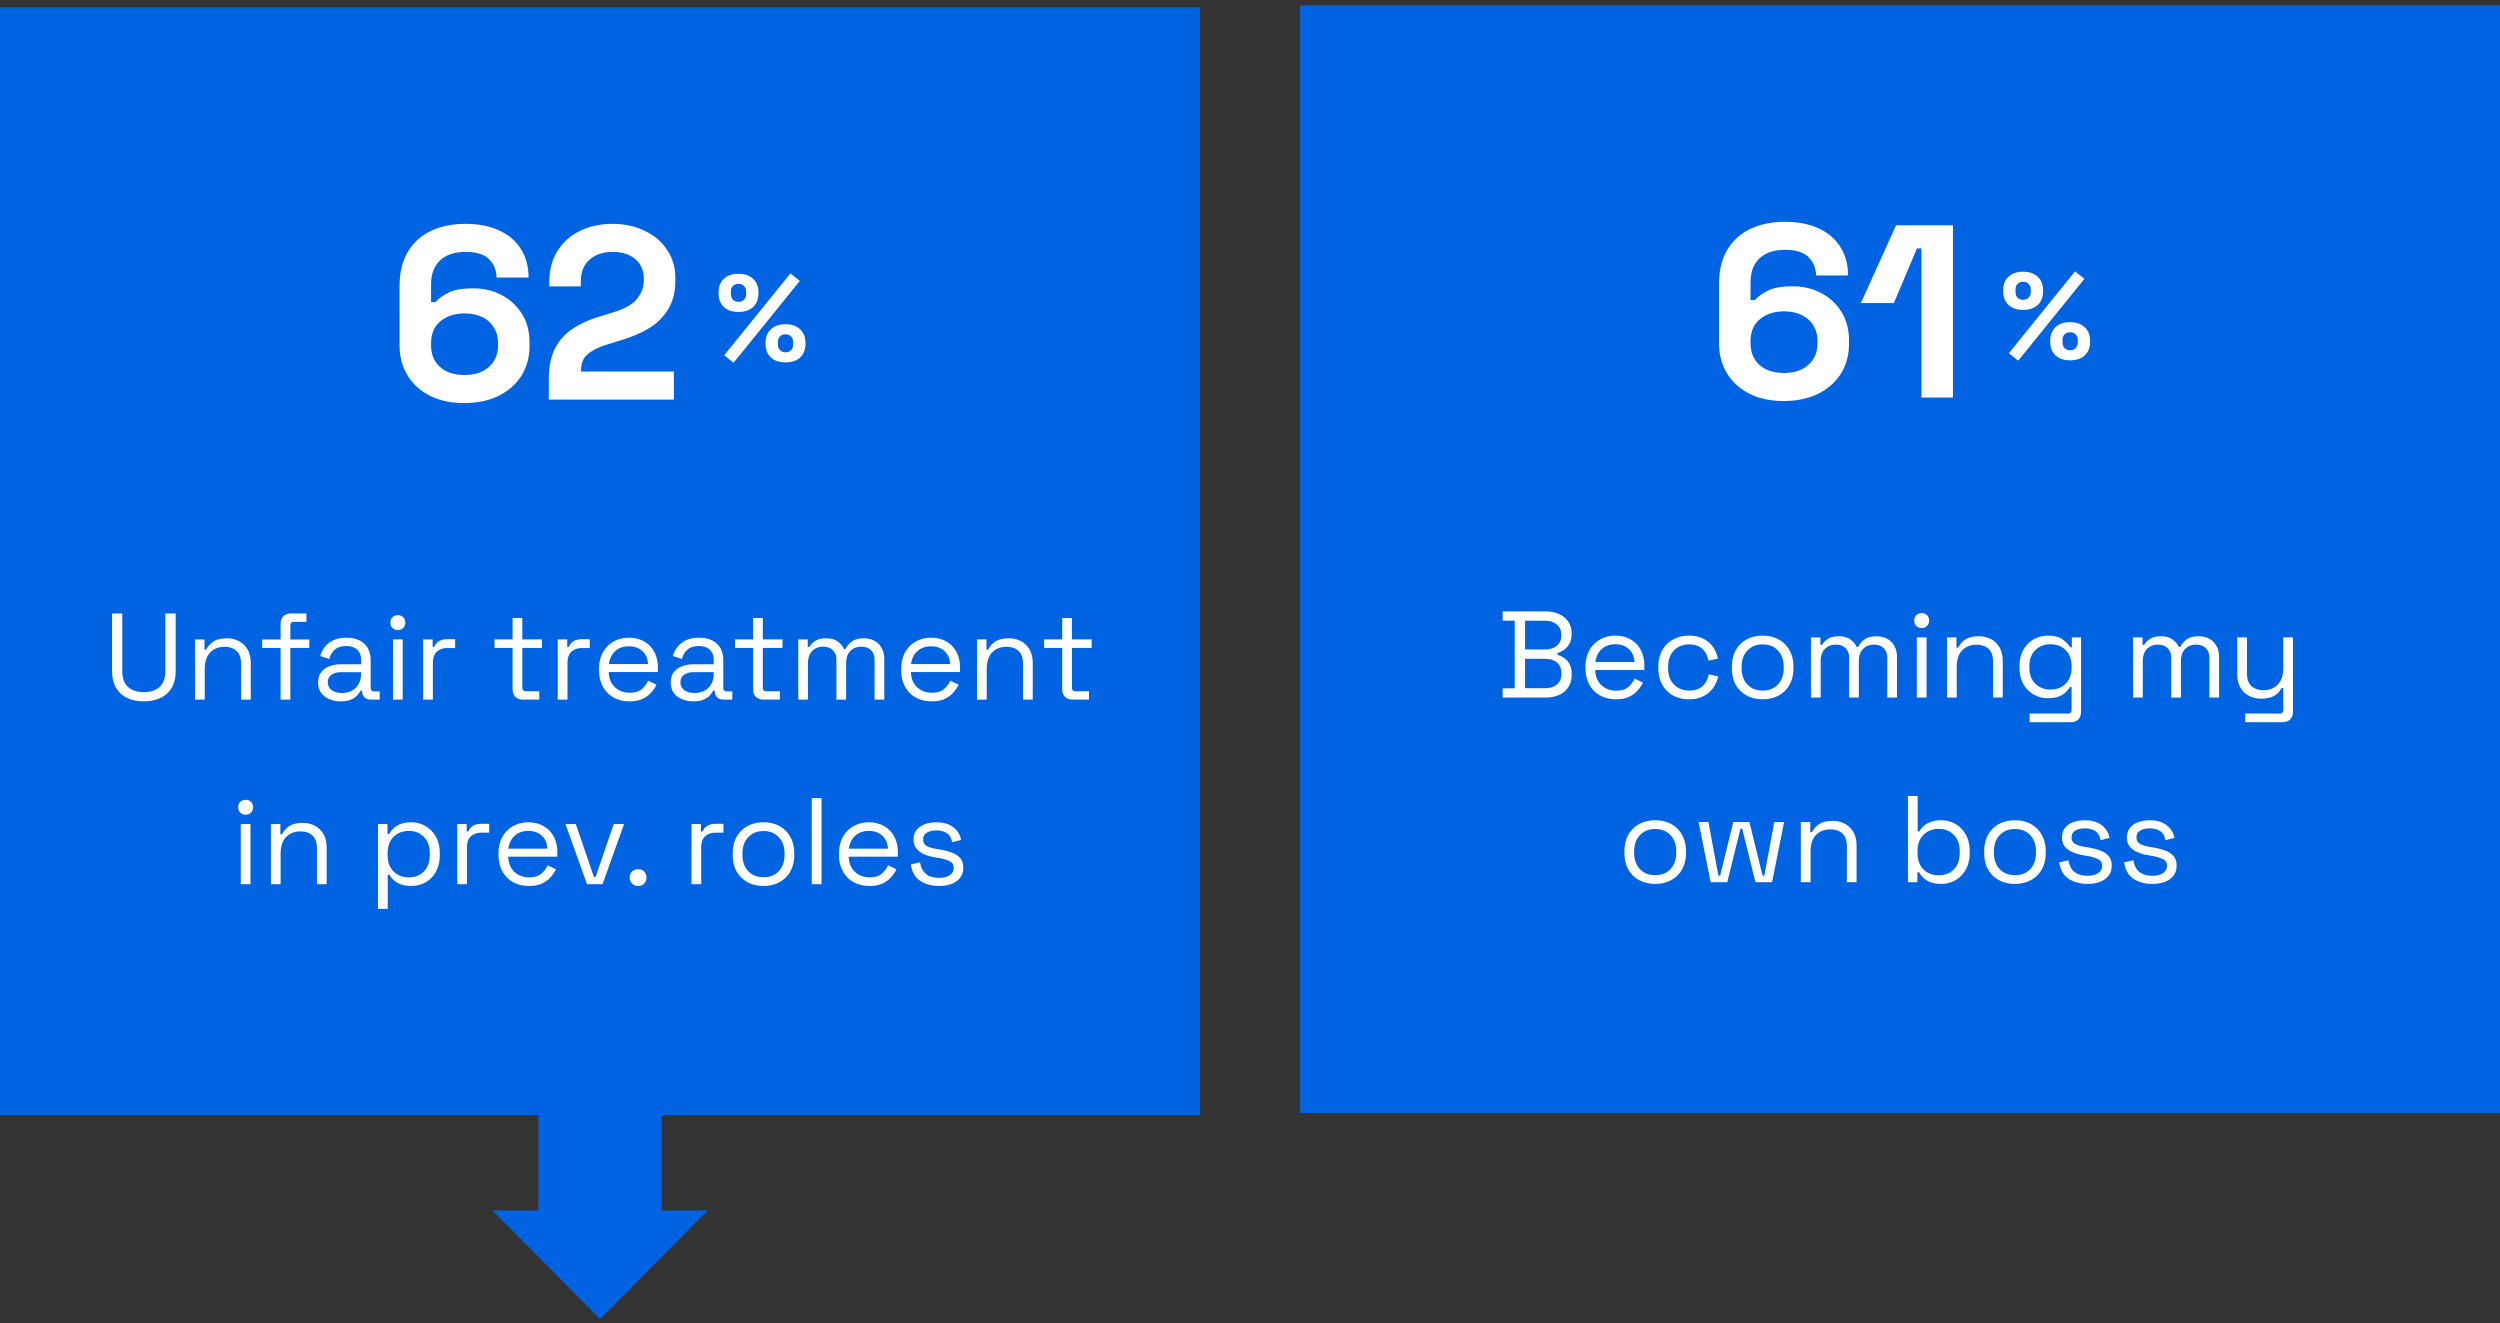 <svg width="325" height="172" fill="none" xmlns="http://www.w3.org/2000/svg"><rect width="100%" height="100%" fill="#333333" stroke="none"/><path fill="#0063E2" d="M169 .683h156v144H169z"/><path d="M231.859 52.131c-1.707 0-3.189-.32-4.448-.96-1.259-.64-2.229-1.525-2.912-2.656-.683-1.13-1.024-2.432-1.024-3.904v-7.648c0-1.813.363-3.317 1.088-4.512a6.947 6.947 0 0 1 3.04-2.72c1.301-.597 2.784-.896 4.448-.896 1.664 0 3.104.278 4.32.832 1.237.555 2.187 1.355 2.848 2.4.683 1.046 1.024 2.294 1.024 3.744h-4.16c0-.896-.309-1.674-.928-2.336-.619-.661-1.653-.992-3.104-.992-1.429 0-2.539.374-3.328 1.12-.768.747-1.152 1.782-1.152 3.104v2.304h.576c.363-.426.917-.832 1.664-1.216.747-.384 1.835-.576 3.264-.576 1.301 0 2.496.278 3.584.832a6.707 6.707 0 0 1 2.688 2.432c.683 1.046 1.024 2.315 1.024 3.808v.384c0 1.472-.352 2.774-1.056 3.904-.704 1.11-1.696 1.984-2.976 2.624-1.28.619-2.773.928-4.48.928zm.064-3.648c1.344 0 2.4-.352 3.168-1.056.789-.704 1.184-1.642 1.184-2.816v-.256c0-.789-.181-1.472-.544-2.048-.341-.576-.843-1.024-1.504-1.344-.64-.32-1.408-.48-2.304-.48-.875 0-1.643.16-2.304.48-.661.32-1.173.768-1.536 1.344-.341.576-.512 1.259-.512 2.048v.256c0 1.174.384 2.112 1.152 2.816.789.704 1.856 1.056 3.2 1.056zm17.864 3.2V32.291h-.576l-3.008 7.104h-4.288l4.576-10.112h7.392v22.4h-4.096zM262.368 46.891l-1.216-.976 8.608-10.64 1.216.976-8.608 10.64zm6.752-.048c-.811 0-1.445-.213-1.904-.64-.459-.437-.688-1.029-.688-1.776v-.112c0-.757.229-1.349.688-1.776.459-.437 1.093-.656 1.904-.656.789 0 1.419.219 1.888.656.469.427.704 1.019.704 1.776v.112c0 .747-.229 1.339-.688 1.776-.459.427-1.093.64-1.904.64zm0-1.312c.309 0 .549-.096.72-.288.181-.192.272-.442.272-.752v-.256c0-.309-.091-.56-.272-.752-.171-.192-.411-.288-.72-.288s-.555.096-.736.288c-.171.192-.256.443-.256.752v.256c0 .31.085.56.256.752.181.192.427.288.736.288zm-6.112-5.248c-.811 0-1.445-.213-1.904-.64-.459-.437-.688-1.029-.688-1.776v-.112c0-.757.229-1.349.688-1.776.459-.437 1.093-.656 1.904-.656.789 0 1.419.219 1.888.656.469.427.704 1.019.704 1.776v.112c0 .747-.229 1.339-.688 1.776-.459.427-1.093.64-1.904.64zm0-1.312c.309 0 .549-.096.72-.288.181-.192.272-.442.272-.752v-.256c0-.309-.091-.56-.272-.752-.171-.192-.411-.288-.72-.288s-.555.096-.736.288c-.171.192-.256.443-.256.752v.256c0 .31.085.56.256.752.181.192.427.288.736.288zM195.346 90.683v-1.2h1.568v-8.8h-1.568v-1.2h5.616c.65 0 1.226.118 1.728.352.512.235.906.566 1.184.992.288.416.432.907.432 1.472v.128c0 .523-.102.955-.304 1.296a2.57 2.57 0 0 1-.72.784c-.278.182-.55.315-.816.4v.224c.266.064.544.192.832.384.288.182.528.443.72.784.202.342.304.774.304 1.296v.16c0 .608-.15 1.136-.448 1.584a2.79 2.79 0 0 1-1.2 1.008c-.502.224-1.078.336-1.728.336h-5.6zm2.912-1.216h2.544c.704 0 1.242-.165 1.616-.496.373-.33.56-.778.56-1.344v-.144c0-.565-.187-1.013-.56-1.344-.374-.33-.912-.496-1.616-.496h-2.544v3.824zm0-5.04h2.592c.64 0 1.152-.16 1.536-.48.384-.33.576-.762.576-1.296v-.16c0-.544-.192-.976-.576-1.296-.374-.33-.886-.496-1.536-.496h-2.592v3.728zm11.826 6.48c-.789 0-1.483-.165-2.08-.496a3.58 3.58 0 0 1-1.392-1.424c-.331-.608-.496-1.312-.496-2.112v-.192c0-.81.165-1.52.496-2.128a3.498 3.498 0 0 1 1.376-1.408c.587-.341 1.259-.512 2.016-.512.736 0 1.387.16 1.952.48.565.31 1.008.758 1.328 1.344.32.587.48 1.275.48 2.064v.576h-6.384c.032.843.304 1.504.816 1.984.512.47 1.152.704 1.92.704.672 0 1.189-.154 1.552-.464.363-.309.64-.677.832-1.104l1.088.528c-.16.331-.384.662-.672.992-.277.331-.645.608-1.104.832-.448.224-1.024.336-1.728.336zm-2.688-4.848h5.088c-.043-.725-.293-1.29-.752-1.696-.448-.405-1.024-.608-1.728-.608-.715 0-1.301.203-1.76.608-.459.406-.741.971-.848 1.696zm12.173 4.848c-.758 0-1.44-.16-2.048-.48a3.68 3.68 0 0 1-1.424-1.408c-.342-.608-.512-1.328-.512-2.16v-.176c0-.842.17-1.562.512-2.16a3.568 3.568 0 0 1 1.424-1.392c.608-.33 1.29-.496 2.048-.496.746 0 1.381.139 1.904.416.533.278.949.646 1.248 1.104.309.459.506.95.592 1.472l-1.232.256a2.645 2.645 0 0 0-.384-1.056 2.1 2.1 0 0 0-.816-.768c-.352-.192-.784-.288-1.296-.288-.523 0-.992.118-1.408.352-.406.235-.731.571-.976 1.008-.235.438-.352.96-.352 1.568v.144c0 .608.117 1.131.352 1.568.245.438.57.774.976 1.008.416.235.885.352 1.408.352.778 0 1.37-.202 1.776-.608.416-.405.672-.906.768-1.504l1.248.272a4.33 4.33 0 0 1-.64 1.456c-.31.459-.731.827-1.264 1.104-.523.278-1.158.416-1.904.416zm9.578 0c-.789 0-1.488-.165-2.096-.496a3.604 3.604 0 0 1-1.408-1.392c-.331-.608-.496-1.322-.496-2.144v-.208c0-.81.165-1.52.496-2.128a3.575 3.575 0 0 1 1.408-1.408c.608-.33 1.307-.496 2.096-.496.789 0 1.483.166 2.08.496.608.331 1.077.8 1.408 1.408.341.608.512 1.318.512 2.128v.208c0 .822-.171 1.536-.512 2.144a3.47 3.47 0 0 1-1.408 1.392c-.597.331-1.291.496-2.08.496zm0-1.136c.832 0 1.493-.261 1.984-.784.501-.533.752-1.248.752-2.144V86.7c0-.896-.251-1.605-.752-2.128-.491-.533-1.152-.8-1.984-.8-.821 0-1.483.267-1.984.8-.501.523-.752 1.232-.752 2.128v.144c0 .896.251 1.611.752 2.144.501.523 1.163.784 1.984.784zm6.275.912V82.86h1.232v.976h.224c.149-.277.394-.533.736-.768.341-.234.821-.352 1.44-.352.608 0 1.098.134 1.472.4.384.267.661.592.832.976h.224a2.55 2.55 0 0 1 .816-.976c.373-.266.89-.4 1.552-.4.522 0 .981.107 1.376.32.394.214.704.523.928.928.234.395.352.87.352 1.424v5.296h-1.264V85.5c0-.522-.155-.933-.464-1.232-.299-.309-.72-.464-1.264-.464-.576 0-1.051.187-1.424.56-.363.374-.544.912-.544 1.616v4.704h-1.264V85.5c0-.522-.155-.933-.464-1.232-.299-.309-.72-.464-1.264-.464-.576 0-1.051.187-1.424.56-.363.374-.544.912-.544 1.616v4.704h-1.264zm13.765 0V82.86h1.264v7.824h-1.264zm.64-9.04a.987.987 0 0 1-.704-.272.934.934 0 0 1-.272-.688c0-.288.091-.522.272-.704a.988.988 0 0 1 .704-.272c.278 0 .507.091.688.272.182.182.272.416.272.704a.93.93 0 0 1-.96.96zm3.282 9.04V82.86h1.232v1.328h.224c.171-.373.459-.709.864-1.008.416-.309 1.024-.464 1.824-.464.587 0 1.11.123 1.568.368.47.246.843.608 1.12 1.088.278.48.416 1.072.416 1.776v4.736h-1.264v-4.64c0-.778-.197-1.344-.592-1.696-.384-.352-.906-.528-1.568-.528-.757 0-1.376.246-1.856.736-.469.491-.704 1.222-.704 2.192v3.936h-1.264zm9.429-3.872v-.224c0-.821.165-1.525.496-2.112.33-.586.778-1.04 1.344-1.36a3.702 3.702 0 0 1 1.856-.48c.821 0 1.45.16 1.888.48.448.31.778.656.992 1.04h.224V82.86h1.2v9.648c0 .427-.118.763-.352 1.008-.235.246-.576.368-1.024.368h-5.312v-1.12h4.976c.32 0 .48-.16.48-.48v-2.976h-.224c-.128.235-.31.464-.544.688-.235.224-.539.411-.912.56-.374.139-.838.208-1.392.208-.672 0-1.291-.16-1.856-.48a3.496 3.496 0 0 1-1.344-1.36c-.331-.597-.496-1.301-.496-2.112zm4.032 2.832c.81 0 1.466-.256 1.968-.768.512-.512.768-1.216.768-2.112v-.128c0-.906-.256-1.61-.768-2.112-.502-.512-1.158-.768-1.968-.768-.8 0-1.462.256-1.984.768-.512.502-.768 1.206-.768 2.112v.128c0 .896.256 1.6.768 2.112.522.512 1.184.768 1.984.768zm10.727 1.04V82.86h1.232v.976h.224c.149-.277.394-.533.736-.768.341-.234.821-.352 1.44-.352.608 0 1.098.134 1.472.4.384.267.661.592.832.976h.224a2.55 2.55 0 0 1 .816-.976c.373-.266.89-.4 1.552-.4.522 0 .981.107 1.376.32.394.214.704.523.928.928.234.395.352.87.352 1.424v5.296h-1.264V85.5c0-.522-.155-.933-.464-1.232-.299-.309-.72-.464-1.264-.464-.576 0-1.051.187-1.424.56-.363.374-.544.912-.544 1.616v4.704h-1.264V85.5c0-.522-.155-.933-.464-1.232-.299-.309-.72-.464-1.264-.464-.576 0-1.051.187-1.424.56-.363.374-.544.912-.544 1.616v4.704h-1.264zm14.584 3.2v-1.12h4.48c.31 0 .464-.16.464-.48v-2.848h-.224a2.446 2.446 0 0 1-1.344 1.2c-.352.128-.794.192-1.328.192a3.395 3.395 0 0 1-1.568-.368 2.752 2.752 0 0 1-1.12-1.088c-.266-.48-.4-1.066-.4-1.76V82.86h1.264v4.656c0 .768.192 1.328.576 1.68.395.352.923.528 1.584.528.747 0 1.36-.245 1.84-.736.48-.49.72-1.221.72-2.192V82.86h1.264v9.648c0 .427-.122.763-.368 1.008-.234.246-.581.368-1.04.368h-4.8zm-76.703 21.024c-.789 0-1.488-.165-2.096-.496a3.602 3.602 0 0 1-1.408-1.392c-.33-.608-.496-1.322-.496-2.144v-.208c0-.81.166-1.52.496-2.128a3.584 3.584 0 0 1 1.408-1.408c.608-.33 1.307-.496 2.096-.496.79 0 1.483.166 2.08.496.608.331 1.078.8 1.408 1.408.342.608.512 1.318.512 2.128v.208c0 .822-.17 1.536-.512 2.144-.33.598-.8 1.062-1.408 1.392-.597.331-1.29.496-2.08.496zm0-1.136c.832 0 1.494-.261 1.984-.784.502-.533.752-1.248.752-2.144v-.144c0-.896-.25-1.605-.752-2.128-.49-.533-1.152-.8-1.984-.8-.821 0-1.482.267-1.984.8-.501.523-.752 1.232-.752 2.128v.144c0 .896.251 1.611.752 2.144.502.523 1.163.784 1.984.784zm7.207.912-1.568-7.824h1.28l1.296 6.976h.224l1.712-6.976h2.096l1.712 6.976h.224l1.296-6.976h1.28l-1.568 7.824h-2.16l-1.728-6.976h-.208l-1.728 6.976h-2.16zm11.724 0v-7.824h1.232v1.328h.224c.171-.373.459-.709.864-1.008.416-.309 1.024-.464 1.824-.464.587 0 1.11.123 1.568.368.47.246.843.608 1.12 1.088.278.48.416 1.072.416 1.776v4.736h-1.264v-4.64c0-.778-.197-1.344-.592-1.696-.384-.352-.906-.528-1.568-.528-.757 0-1.376.246-1.856.736-.469.491-.704 1.222-.704 2.192v3.936h-1.264zm18.258.224c-.811 0-1.445-.154-1.904-.464-.448-.309-.773-.661-.976-1.056h-.224v1.296h-1.232v-11.2h1.264v4.608h.224c.128-.245.309-.474.544-.688.235-.224.539-.405.912-.544.384-.149.848-.224 1.392-.224.683 0 1.301.166 1.856.496.565.32 1.013.784 1.344 1.392.331.598.496 1.312.496 2.144v.208c0 .832-.171 1.552-.512 2.16a3.456 3.456 0 0 1-1.344 1.392c-.555.32-1.168.48-1.84.48zm-.336-1.12c.811 0 1.467-.256 1.968-.768.512-.522.768-1.248.768-2.176v-.144c0-.928-.256-1.648-.768-2.16-.501-.522-1.157-.784-1.968-.784-.8 0-1.461.262-1.984.784-.512.512-.768 1.232-.768 2.16v.144c0 .928.256 1.654.768 2.176.523.512 1.184.768 1.984.768zm9.913 1.12c-.789 0-1.488-.165-2.096-.496a3.596 3.596 0 0 1-1.408-1.392c-.331-.608-.496-1.322-.496-2.144v-.208c0-.81.165-1.52.496-2.128a3.577 3.577 0 0 1 1.408-1.408c.608-.33 1.307-.496 2.096-.496.789 0 1.483.166 2.08.496.608.331 1.077.8 1.408 1.408.341.608.512 1.318.512 2.128v.208c0 .822-.171 1.536-.512 2.144a3.463 3.463 0 0 1-1.408 1.392c-.597.331-1.291.496-2.08.496zm0-1.136c.832 0 1.493-.261 1.984-.784.501-.533.752-1.248.752-2.144v-.144c0-.896-.251-1.605-.752-2.128-.491-.533-1.152-.8-1.984-.8-.821 0-1.483.267-1.984.8-.501.523-.752 1.232-.752 2.128v.144c0 .896.251 1.611.752 2.144.501.523 1.163.784 1.984.784zm9.427 1.136c-.971 0-1.792-.224-2.464-.672-.662-.448-1.062-1.157-1.2-2.128l1.2-.272c.085.512.245.918.48 1.216.234.288.522.496.864.624.352.118.725.176 1.12.176.586 0 1.05-.117 1.392-.352.341-.234.512-.549.512-.944 0-.405-.166-.688-.496-.848-.32-.17-.763-.309-1.328-.416l-.656-.112a5.86 5.86 0 0 1-1.376-.4 2.51 2.51 0 0 1-.992-.736c-.246-.309-.368-.698-.368-1.168 0-.704.272-1.253.816-1.648.544-.394 1.264-.592 2.16-.592.885 0 1.6.203 2.144.608.554.395.912.955 1.072 1.68l-1.184.304c-.096-.565-.326-.96-.688-1.184-.363-.234-.811-.352-1.344-.352-.534 0-.955.102-1.264.304-.31.192-.464.48-.464.864 0 .374.144.651.432.832.298.171.693.299 1.184.384l.656.112c.554.096 1.05.23 1.488.4.448.16.8.395 1.056.704.266.31.4.715.4 1.216 0 .768-.288 1.36-.864 1.776-.566.416-1.328.624-2.288.624zm8.437 0c-.971 0-1.792-.224-2.464-.672-.661-.448-1.061-1.157-1.2-2.128l1.2-.272c.085.512.245.918.48 1.216.235.288.523.496.864.624.352.118.725.176 1.12.176.587 0 1.051-.117 1.392-.352.341-.234.512-.549.512-.944 0-.405-.165-.688-.496-.848-.32-.17-.763-.309-1.328-.416l-.656-.112a5.874 5.874 0 0 1-1.376-.4 2.51 2.51 0 0 1-.992-.736c-.245-.309-.368-.698-.368-1.168 0-.704.272-1.253.816-1.648.544-.394 1.264-.592 2.16-.592.885 0 1.6.203 2.144.608.555.395.912.955 1.072 1.68l-1.184.304c-.096-.565-.325-.96-.688-1.184-.363-.234-.811-.352-1.344-.352s-.955.102-1.264.304c-.309.192-.464.48-.464.864 0 .374.144.651.432.832.299.171.693.299 1.184.384l.656.112c.555.096 1.051.23 1.488.4.448.16.8.395 1.056.704.267.31.4.715.4 1.216 0 .768-.288 1.36-.864 1.776-.565.416-1.328.624-2.288.624z" fill="#fff"/><path fill="#0063E2" d="M0 .95h156v144H0z"/><path d="M60.328 52.398c-1.707 0-3.19-.32-4.448-.96-1.259-.64-2.23-1.525-2.912-2.656-.683-1.13-1.024-2.432-1.024-3.904V37.23c0-1.813.362-3.317 1.088-4.512a6.944 6.944 0 0 1 3.04-2.72c1.301-.597 2.784-.896 4.448-.896 1.664 0 3.104.278 4.32.832 1.237.555 2.186 1.355 2.848 2.4.682 1.046 1.024 2.294 1.024 3.744h-4.16c0-.896-.31-1.674-.928-2.336-.619-.661-1.654-.992-3.104-.992-1.43 0-2.539.374-3.328 1.12-.768.747-1.152 1.782-1.152 3.104v2.304h.576c.362-.426.917-.832 1.664-1.216.746-.384 1.834-.576 3.264-.576 1.301 0 2.496.278 3.584.832a6.703 6.703 0 0 1 2.688 2.432c.682 1.046 1.024 2.315 1.024 3.808v.384c0 1.472-.352 2.774-1.056 3.904-.704 1.11-1.696 1.984-2.976 2.624-1.28.619-2.774.928-4.48.928zm.064-3.648c1.344 0 2.4-.352 3.168-1.056.79-.704 1.184-1.642 1.184-2.816v-.256c0-.789-.182-1.472-.544-2.048-.342-.576-.843-1.024-1.504-1.344-.64-.32-1.408-.48-2.304-.48-.875 0-1.643.16-2.304.48-.662.32-1.174.768-1.536 1.344-.342.576-.512 1.259-.512 2.048v.256c0 1.174.384 2.112 1.152 2.816.79.704 1.856 1.056 3.2 1.056zm10.952 3.2v-2.688c0-1.557.256-2.848.768-3.872a6.568 6.568 0 0 1 2.208-2.56c.981-.682 2.176-1.237 3.584-1.664l2.144-.672c.79-.256 1.45-.565 1.984-.928a3.92 3.92 0 0 0 1.216-1.376c.299-.533.448-1.141.448-1.824v-.128c0-1.066-.363-1.909-1.088-2.528-.725-.64-1.717-.96-2.976-.96-1.237 0-2.24.342-3.008 1.024-.747.662-1.12 1.622-1.12 2.88v.576h-4.096v-.512c0-1.621.363-2.997 1.088-4.128a7.081 7.081 0 0 1 2.944-2.592c1.259-.597 2.656-.896 4.192-.896s2.923.299 4.16.896c1.237.576 2.208 1.398 2.912 2.464.725 1.046 1.088 2.283 1.088 3.712v.32c0 1.43-.299 2.646-.896 3.648a7.163 7.163 0 0 1-2.368 2.432c-1.003.619-2.144 1.131-3.424 1.536l-2.048.64c-.917.278-1.632.587-2.144.928-.512.32-.875.683-1.088 1.088-.192.384-.288.854-.288 1.408v.128H87.6v3.648H71.344zM95.368 47.158l-1.216-.976 8.608-10.64 1.216.976-8.608 10.64zm6.752-.048c-.811 0-1.445-.213-1.904-.64-.459-.437-.688-1.029-.688-1.776v-.112c0-.757.23-1.349.688-1.776.459-.437 1.093-.656 1.904-.656.789 0 1.419.219 1.888.656.469.427.704 1.019.704 1.776v.112c0 .747-.229 1.339-.688 1.776-.459.427-1.093.64-1.904.64zm0-1.312c.309 0 .549-.096.72-.288.181-.192.272-.442.272-.752v-.256c0-.309-.091-.56-.272-.752-.171-.192-.411-.288-.72-.288s-.555.096-.736.288c-.171.192-.256.443-.256.752v.256c0 .31.085.56.256.752.181.192.427.288.736.288zm-6.112-5.248c-.81 0-1.445-.213-1.904-.64-.459-.437-.688-1.029-.688-1.776v-.112c0-.757.23-1.349.688-1.776.459-.437 1.093-.656 1.904-.656.79 0 1.419.219 1.888.656.47.427.704 1.019.704 1.776v.112c0 .747-.23 1.339-.688 1.776-.459.427-1.093.64-1.904.64zm0-1.312c.31 0 .55-.096.72-.288.181-.192.272-.442.272-.752v-.256c0-.309-.09-.56-.272-.752-.17-.192-.41-.288-.72-.288s-.555.096-.736.288c-.17.192-.256.443-.256.752v.256c0 .31.085.56.256.752.181.192.427.288.736.288zM18.695 91.174c-.832 0-1.557-.149-2.176-.448a3.274 3.274 0 0 1-1.44-1.328c-.341-.597-.512-1.328-.512-2.192V79.75h1.328v7.472c0 .918.245 1.606.736 2.064.49.459 1.179.688 2.064.688.886 0 1.573-.229 2.064-.688.49-.458.736-1.146.736-2.064V79.75h1.344v7.456c0 .864-.17 1.595-.512 2.192a3.257 3.257 0 0 1-1.456 1.328c-.618.299-1.344.448-2.176.448zm6.656-.224v-7.824h1.232v1.328h.224c.171-.373.46-.709.864-1.008.416-.309 1.024-.464 1.824-.464.587 0 1.11.123 1.568.368.47.246.843.608 1.12 1.088.278.48.416 1.072.416 1.776v4.736h-1.264v-4.64c0-.778-.197-1.344-.592-1.696-.384-.352-.906-.528-1.568-.528-.757 0-1.376.246-1.856.736-.469.491-.704 1.222-.704 2.192v3.936h-1.264zm11.13 0v-6.72h-2.4v-1.104h2.4v-2c0-.426.117-.762.352-1.008.245-.245.592-.368 1.04-.368h1.968v1.088h-1.616c-.32 0-.48.16-.48.48v1.808h2.464v1.104h-2.464v6.72h-1.264zm7.802.224a3.74 3.74 0 0 1-1.488-.288c-.448-.192-.8-.469-1.056-.832-.256-.362-.384-.805-.384-1.328 0-.533.128-.97.384-1.312a2.265 2.265 0 0 1 1.056-.784c.448-.181.949-.272 1.504-.272h2.64v-.576c0-.554-.166-.992-.496-1.312-.32-.32-.8-.48-1.44-.48-.63 0-1.12.155-1.472.464-.352.299-.592.704-.72 1.216l-1.184-.384a3.47 3.47 0 0 1 .608-1.184c.277-.362.645-.65 1.104-.864.469-.224 1.029-.336 1.68-.336 1.002 0 1.781.262 2.336.784.554.512.832 1.238.832 2.176v3.536c0 .32.149.48.448.48h.72v1.072H48.25c-.352 0-.635-.096-.848-.288-.214-.202-.32-.469-.32-.8v-.08h-.192a3.836 3.836 0 0 1-.48.64c-.192.214-.459.39-.8.528-.342.15-.784.224-1.328.224zm.144-1.088c.746 0 1.349-.218 1.808-.656.469-.448.704-1.072.704-1.872v-.176h-2.592c-.502 0-.918.112-1.248.336-.32.214-.48.539-.48.976 0 .438.165.779.496 1.024.341.246.778.368 1.312.368zm6.659.864v-7.824h1.264v7.824h-1.264zm.64-9.04a.987.987 0 0 1-.704-.272.932.932 0 0 1-.272-.688c0-.288.09-.522.272-.704a.987.987 0 0 1 .704-.272c.277 0 .507.091.688.272.181.182.272.416.272.704 0 .278-.09.507-.272.688a.932.932 0 0 1-.688.272zm3.282 9.04v-7.824h1.232v.96h.224c.138-.341.352-.592.64-.752.288-.16.666-.24 1.136-.24h.928v1.152H58.16c-.566 0-1.024.16-1.376.48-.342.31-.512.795-.512 1.456v4.768h-1.264zm13.02 0c-.448 0-.794-.122-1.04-.368-.234-.245-.352-.581-.352-1.008V84.23h-2.352v-1.104h2.352v-2.784H67.9v2.784h2.56v1.104H67.9v5.152c0 .32.155.48.464.48h1.744v1.088h-2.08zm4.48 0v-7.824h1.232v.96h.224c.138-.341.352-.592.64-.752.288-.16.666-.24 1.136-.24h.928v1.152H75.66c-.566 0-1.024.16-1.376.48-.342.31-.512.795-.512 1.456v4.768h-1.264zm9.334.224c-.79 0-1.483-.165-2.08-.496a3.576 3.576 0 0 1-1.392-1.424c-.331-.608-.496-1.312-.496-2.112v-.192c0-.81.165-1.52.496-2.128.33-.608.789-1.077 1.376-1.408.586-.341 1.258-.512 2.016-.512.736 0 1.386.16 1.952.48.565.31 1.008.758 1.328 1.344.32.587.48 1.275.48 2.064v.576h-6.384c.032.843.304 1.504.816 1.984.512.47 1.152.704 1.92.704.672 0 1.189-.154 1.552-.464.362-.309.64-.677.832-1.104l1.088.528c-.16.331-.384.662-.672.992-.278.331-.646.608-1.104.832-.448.224-1.024.336-1.728.336zm-2.688-4.848h5.088c-.043-.725-.294-1.29-.752-1.696-.448-.405-1.024-.608-1.728-.608-.715 0-1.302.203-1.76.608-.459.406-.742.971-.848 1.696zm10.972 4.848a3.74 3.74 0 0 1-1.488-.288c-.448-.192-.8-.469-1.056-.832-.256-.362-.384-.805-.384-1.328 0-.533.128-.97.384-1.312a2.265 2.265 0 0 1 1.056-.784c.448-.181.95-.272 1.504-.272h2.64v-.576c0-.554-.165-.992-.496-1.312-.32-.32-.8-.48-1.44-.48-.629 0-1.12.155-1.472.464-.352.299-.592.704-.72 1.216l-1.184-.384a3.47 3.47 0 0 1 .608-1.184 2.9 2.9 0 0 1 1.104-.864c.47-.224 1.03-.336 1.68-.336 1.003 0 1.782.262 2.336.784.555.512.832 1.238.832 2.176v3.536c0 .32.15.48.448.48h.72v1.072h-1.104c-.352 0-.634-.096-.848-.288-.213-.202-.32-.469-.32-.8v-.08h-.192a3.836 3.836 0 0 1-.48.64c-.192.214-.458.39-.8.528-.34.15-.784.224-1.328.224zm.144-1.088c.747 0 1.35-.218 1.808-.656.47-.448.704-1.072.704-1.872v-.176H90.19c-.5 0-.917.112-1.248.336-.32.214-.48.539-.48.976 0 .438.166.779.496 1.024.342.246.78.368 1.312.368zm9.024.864c-.448 0-.795-.122-1.04-.368-.235-.245-.352-.581-.352-1.008V84.23H95.55v-1.104h2.352v-2.784h1.264v2.784h2.56v1.104h-2.56v5.152c0 .32.155.48.464.48h1.744v1.088h-2.08zm4.479 0v-7.824h1.232v.976h.224c.15-.277.395-.533.736-.768.342-.234.822-.352 1.44-.352.608 0 1.099.134 1.472.4.384.267.662.592.832.976h.224c.182-.384.454-.709.816-.976.374-.266.891-.4 1.552-.4.523 0 .982.107 1.376.32.395.214.704.523.928.928.235.395.352.87.352 1.424v5.296h-1.264v-5.184c0-.522-.154-.933-.464-1.232-.298-.309-.72-.464-1.264-.464-.576 0-1.05.187-1.424.56-.362.374-.544.912-.544 1.616v4.704h-1.264v-5.184c0-.522-.154-.933-.464-1.232-.298-.309-.72-.464-1.264-.464-.576 0-1.05.187-1.424.56-.362.374-.544.912-.544 1.616v4.704h-1.264zm17.35.224c-.789 0-1.483-.165-2.08-.496a3.58 3.58 0 0 1-1.392-1.424c-.331-.608-.496-1.312-.496-2.112v-.192c0-.81.165-1.52.496-2.128a3.498 3.498 0 0 1 1.376-1.408c.587-.341 1.259-.512 2.016-.512.736 0 1.387.16 1.952.48.565.31 1.008.758 1.328 1.344.32.587.48 1.275.48 2.064v.576h-6.384c.032.843.304 1.504.816 1.984.512.47 1.152.704 1.92.704.672 0 1.189-.154 1.552-.464.363-.309.64-.677.832-1.104l1.088.528c-.16.331-.384.662-.672.992-.277.331-.645.608-1.104.832-.448.224-1.024.336-1.728.336zm-2.688-4.848h5.088c-.043-.725-.293-1.29-.752-1.696-.448-.405-1.024-.608-1.728-.608-.715 0-1.301.203-1.76.608-.459.406-.741.971-.848 1.696zm8.573 4.624v-7.824h1.232v1.328h.224c.17-.373.458-.709.864-1.008.416-.309 1.024-.464 1.824-.464.586 0 1.109.123 1.568.368.469.246.842.608 1.12 1.088.277.48.416 1.072.416 1.776v4.736h-1.264v-4.64c0-.778-.198-1.344-.592-1.696-.384-.352-.907-.528-1.568-.528-.758 0-1.376.246-1.856.736-.47.491-.704 1.222-.704 2.192v3.936h-1.264zm12.473 0c-.448 0-.794-.122-1.04-.368-.234-.245-.352-.581-.352-1.008V84.23h-2.352v-1.104h2.352v-2.784h1.264v2.784h2.56v1.104h-2.56v5.152c0 .32.155.48.464.48h1.744v1.088h-2.08zm-108.184 24v-7.824h1.264v7.824h-1.264zm.64-9.04a.984.984 0 0 1-.704-.272.93.93 0 0 1-.272-.688c0-.288.09-.522.272-.704a.988.988 0 0 1 .704-.272c.277 0 .506.091.688.272a.954.954 0 0 1 .272.704.931.931 0 0 1-.96.96zm3.282 9.04v-7.824h1.232v1.328h.224c.17-.373.458-.709.864-1.008.416-.309 1.024-.464 1.824-.464.586 0 1.109.123 1.568.368.469.246.842.608 1.12 1.088.277.48.416 1.072.416 1.776v4.736h-1.264v-4.64c0-.778-.198-1.344-.592-1.696-.384-.352-.907-.528-1.568-.528-.758 0-1.376.246-1.856.736-.47.491-.704 1.222-.704 2.192v3.936h-1.264zm13.922 3.2v-11.024h1.232v1.296h.224c.202-.394.527-.746.975-1.056.46-.309 1.094-.464 1.904-.464.672 0 1.286.166 1.84.496a3.48 3.48 0 0 1 1.344 1.376c.342.598.513 1.318.513 2.16v.208c0 .832-.166 1.552-.497 2.16a3.452 3.452 0 0 1-1.343 1.392c-.555.32-1.174.48-1.856.48-.544 0-1.008-.074-1.392-.224a2.615 2.615 0 0 1-.913-.544 2.843 2.843 0 0 1-.543-.688h-.224v4.432H49.14zm4-4.096c.81 0 1.466-.256 1.968-.768.511-.522.767-1.248.767-2.176v-.144c0-.928-.255-1.648-.767-2.16-.502-.522-1.158-.784-1.968-.784-.8 0-1.462.262-1.984.784-.512.512-.768 1.232-.768 2.16v.144c0 .928.255 1.654.767 2.176.523.512 1.184.768 1.985.768zm6.296.896v-7.824h1.232v.96h.224c.139-.341.352-.592.64-.752.288-.16.667-.24 1.136-.24h.928v1.152H62.59c-.565 0-1.024.16-1.376.48-.341.31-.512.795-.512 1.456v4.768h-1.264zm9.334.224c-.789 0-1.482-.165-2.08-.496a3.573 3.573 0 0 1-1.392-1.424c-.33-.608-.496-1.312-.496-2.112v-.192c0-.81.166-1.52.496-2.128a3.5 3.5 0 0 1 1.376-1.408c.587-.341 1.259-.512 2.016-.512.736 0 1.387.16 1.952.48.566.31 1.008.758 1.328 1.344.32.587.48 1.275.48 2.064v.576h-6.384c.032.843.304 1.504.816 1.984.512.47 1.152.704 1.92.704.672 0 1.19-.154 1.552-.464.363-.309.64-.677.832-1.104l1.088.528c-.16.331-.384.662-.672.992-.277.331-.645.608-1.104.832-.448.224-1.024.336-1.728.336zm-2.688-4.848h5.088c-.042-.725-.293-1.29-.752-1.696-.448-.405-1.024-.608-1.728-.608-.714 0-1.301.203-1.76.608-.458.406-.741.971-.848 1.696zm10.229 4.624-2.8-7.824h1.344l2.352 6.88h.224l2.352-6.88h1.344l-2.8 7.824h-2.016zm6.642.224c-.31 0-.571-.101-.784-.304-.203-.202-.305-.464-.305-.784s.102-.581.305-.784c.213-.202.474-.304.784-.304.32 0 .58.102.784.304.202.203.303.464.303.784s-.1.582-.303.784c-.203.203-.465.304-.784.304zm6.937-.224v-7.824h1.231v.96h.225a1.45 1.45 0 0 1 .64-.752c.288-.16.666-.24 1.136-.24h.927v1.152h-1.007c-.566 0-1.025.16-1.377.48-.34.31-.511.795-.511 1.456v4.768H89.89zm9.365.224c-.789 0-1.487-.165-2.096-.496a3.596 3.596 0 0 1-1.407-1.392c-.331-.608-.496-1.322-.496-2.144v-.208c0-.81.165-1.52.495-2.128a3.577 3.577 0 0 1 1.409-1.408c.608-.33 1.306-.496 2.096-.496.789 0 1.482.166 2.08.496.608.331 1.077.8 1.408 1.408.341.608.512 1.318.512 2.128v.208c0 .822-.171 1.536-.512 2.144a3.463 3.463 0 0 1-1.408 1.392c-.598.331-1.291.496-2.08.496zm0-1.136c.833 0 1.494-.261 1.985-.784.501-.533.752-1.248.752-2.144v-.144c0-.896-.251-1.605-.752-2.128-.491-.533-1.152-.8-1.984-.8-.822 0-1.483.267-1.985.8-.5.523-.752 1.232-.752 2.128v.144c0 .896.251 1.611.752 2.144.502.523 1.163.784 1.984.784zm6.275.912v-11.2h1.264v11.2h-1.264zm7.506.224c-.789 0-1.483-.165-2.08-.496a3.578 3.578 0 0 1-1.392-1.424c-.331-.608-.496-1.312-.496-2.112v-.192c0-.81.165-1.52.496-2.128a3.5 3.5 0 0 1 1.376-1.408c.587-.341 1.259-.512 2.016-.512.736 0 1.387.16 1.952.48a3.3 3.3 0 0 1 1.328 1.344c.32.587.48 1.275.48 2.064v.576h-6.384c.032.843.304 1.504.816 1.984.512.47 1.152.704 1.92.704.672 0 1.189-.154 1.552-.464.363-.309.64-.677.832-1.104l1.088.528c-.16.331-.384.662-.672.992-.277.331-.645.608-1.104.832-.448.224-1.024.336-1.728.336zm-2.688-4.848h5.088c-.043-.725-.293-1.29-.752-1.696-.448-.405-1.024-.608-1.728-.608-.715 0-1.301.203-1.76.608-.459.406-.741.971-.848 1.696zm11.725 4.848c-.971 0-1.792-.224-2.464-.672-.662-.448-1.062-1.157-1.2-2.128l1.2-.272c.085.512.245.918.48 1.216.234.288.522.496.864.624.352.118.725.176 1.12.176.586 0 1.05-.117 1.392-.352.341-.234.512-.549.512-.944 0-.405-.166-.688-.496-.848-.32-.17-.763-.309-1.328-.416l-.656-.112a5.86 5.86 0 0 1-1.376-.4 2.51 2.51 0 0 1-.992-.736c-.246-.309-.368-.698-.368-1.168 0-.704.272-1.253.816-1.648.544-.394 1.264-.592 2.16-.592.885 0 1.6.203 2.144.608.554.395.912.955 1.072 1.68l-1.184.304c-.096-.565-.326-.96-.688-1.184-.363-.234-.811-.352-1.344-.352-.534 0-.955.102-1.264.304-.31.192-.464.48-.464.864 0 .374.144.651.432.832.298.171.693.299 1.184.384l.656.112c.554.096 1.05.23 1.488.4.448.16.8.395 1.056.704.266.31.4.715.4 1.216 0 .768-.288 1.36-.864 1.776-.566.416-1.328.624-2.288.624z" fill="#fff"/><path fill-rule="evenodd" clip-rule="evenodd" d="M86 144.95H70v12.403h-6l14 14.122 14-14.122h-6V144.95z" fill="#0063E2"/></svg>